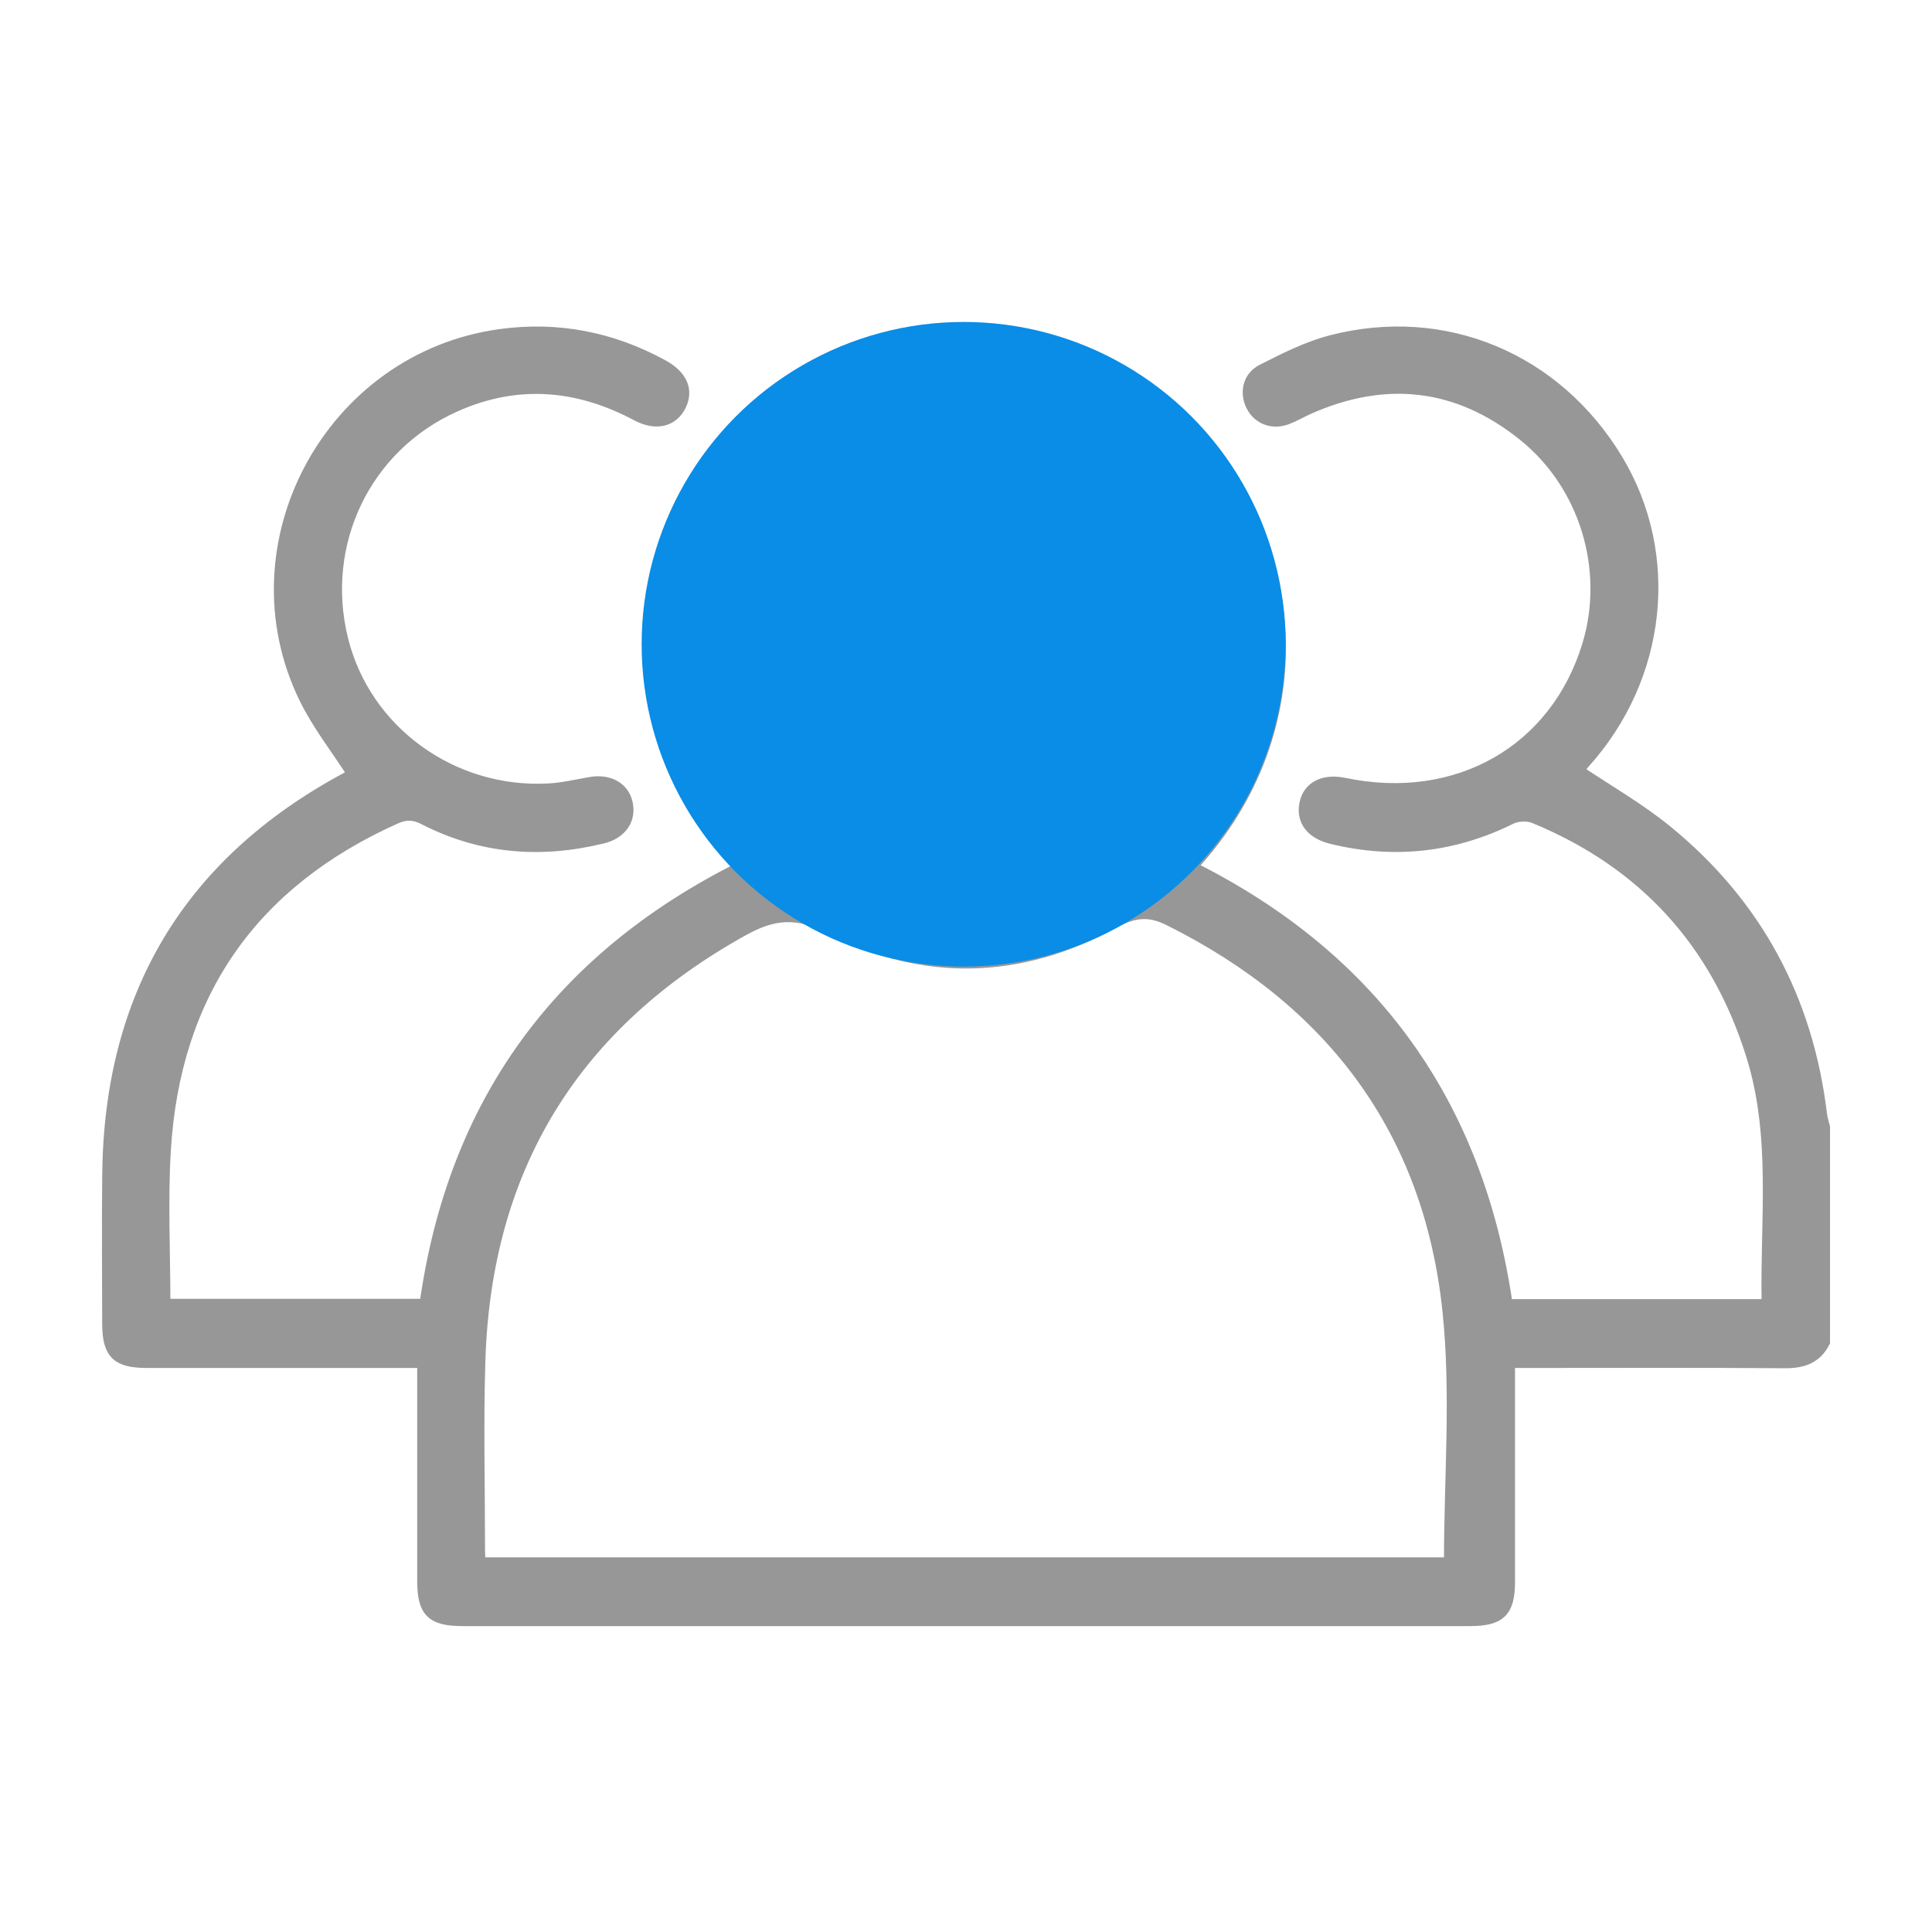 <svg width="36" height="36" viewBox="0 0 36 36" fill="none" xmlns="http://www.w3.org/2000/svg">
<path d="M34 25.007C33.844 25.316 33.587 25.398 33.253 25.395C31.671 25.383 30.087 25.39 28.505 25.39H28.13C28.13 25.531 28.13 25.642 28.13 25.753C28.13 26.994 28.131 28.235 28.13 29.475C28.13 30.028 27.957 30.199 27.398 30.2C21.139 30.2 14.88 30.2 8.62 30.2C8.041 30.2 7.874 30.034 7.874 29.46C7.873 28.229 7.874 26.999 7.874 25.769V25.39C7.736 25.39 7.625 25.39 7.514 25.39C5.921 25.39 4.327 25.39 2.734 25.39C2.175 25.39 2.005 25.22 2.004 24.666C2.002 23.738 1.995 22.809 2.005 21.882C2.04 18.554 3.503 16.082 6.439 14.499C6.494 14.47 6.548 14.439 6.57 14.427C6.267 13.954 5.915 13.508 5.672 13.01C4.271 10.133 6.16 6.656 9.332 6.23C10.402 6.086 11.4 6.285 12.344 6.797C12.703 6.992 12.827 7.262 12.688 7.552C12.544 7.852 12.229 7.938 11.863 7.743C10.756 7.153 9.623 7.061 8.472 7.58C6.807 8.33 5.949 10.129 6.386 11.907C6.805 13.616 8.429 14.8 10.23 14.698C10.487 14.683 10.743 14.623 10.998 14.578C11.34 14.517 11.619 14.666 11.687 14.954C11.762 15.268 11.583 15.532 11.232 15.618C10.079 15.901 8.961 15.815 7.897 15.267C7.711 15.171 7.557 15.17 7.37 15.254C4.697 16.454 3.258 18.519 3.083 21.44C3.027 22.384 3.075 23.334 3.075 24.302H7.917C8.443 20.555 10.406 17.854 13.8 16.156C12.426 14.641 11.864 12.876 12.263 10.86C12.538 9.472 13.248 8.317 14.369 7.451C16.776 5.593 20.024 5.792 22.142 7.896C24.226 9.967 24.609 13.58 22.21 16.152C25.585 17.841 27.542 20.555 28.086 24.307H32.889C32.9 24.296 32.925 24.28 32.925 24.265C32.896 22.729 33.108 21.175 32.637 19.669C31.979 17.562 30.627 16.082 28.587 15.242C28.464 15.191 28.274 15.199 28.155 15.259C27.084 15.789 25.975 15.909 24.817 15.628C24.434 15.535 24.247 15.296 24.313 14.97C24.377 14.659 24.663 14.512 25.05 14.593C27.148 15.033 28.988 13.985 29.584 12.01C30.003 10.621 29.54 9.045 28.387 8.118C27.164 7.134 25.813 6.983 24.377 7.624C24.244 7.684 24.118 7.759 23.983 7.81C23.71 7.912 23.444 7.81 23.32 7.567C23.195 7.324 23.251 7.023 23.514 6.889C23.929 6.678 24.355 6.462 24.801 6.346C26.916 5.796 29.002 6.675 30.139 8.56C31.21 10.337 30.965 12.617 29.532 14.212C29.484 14.265 29.44 14.322 29.413 14.355C29.97 14.73 30.549 15.059 31.058 15.475C32.733 16.841 33.686 18.616 33.944 20.764C33.953 20.845 33.981 20.923 34 21.003V25.007ZM27.006 29.119C27.006 27.542 27.14 25.968 26.978 24.426C26.623 21.057 24.805 18.654 21.78 17.148C21.403 16.96 21.124 16.998 20.758 17.199C19.022 18.148 17.215 18.206 15.469 17.302C14.84 16.976 14.395 17.036 13.856 17.335C10.715 19.076 9.063 21.738 8.945 25.332C8.907 26.519 8.938 27.707 8.938 28.895C8.938 28.965 8.945 29.036 8.949 29.119H27.006ZM17.962 16.854C20.555 16.91 22.749 14.757 22.804 12.103C22.858 9.496 20.715 7.295 18.072 7.244C15.442 7.193 13.258 9.321 13.199 11.993C13.142 14.609 15.284 16.797 17.961 16.854H17.962Z" fill="#979797" stroke="#979797" stroke-width="0.2"/>
<ellipse cx="17.956" cy="12.005" rx="6" ry="6.006" fill="#098DE6"/>
</svg>
